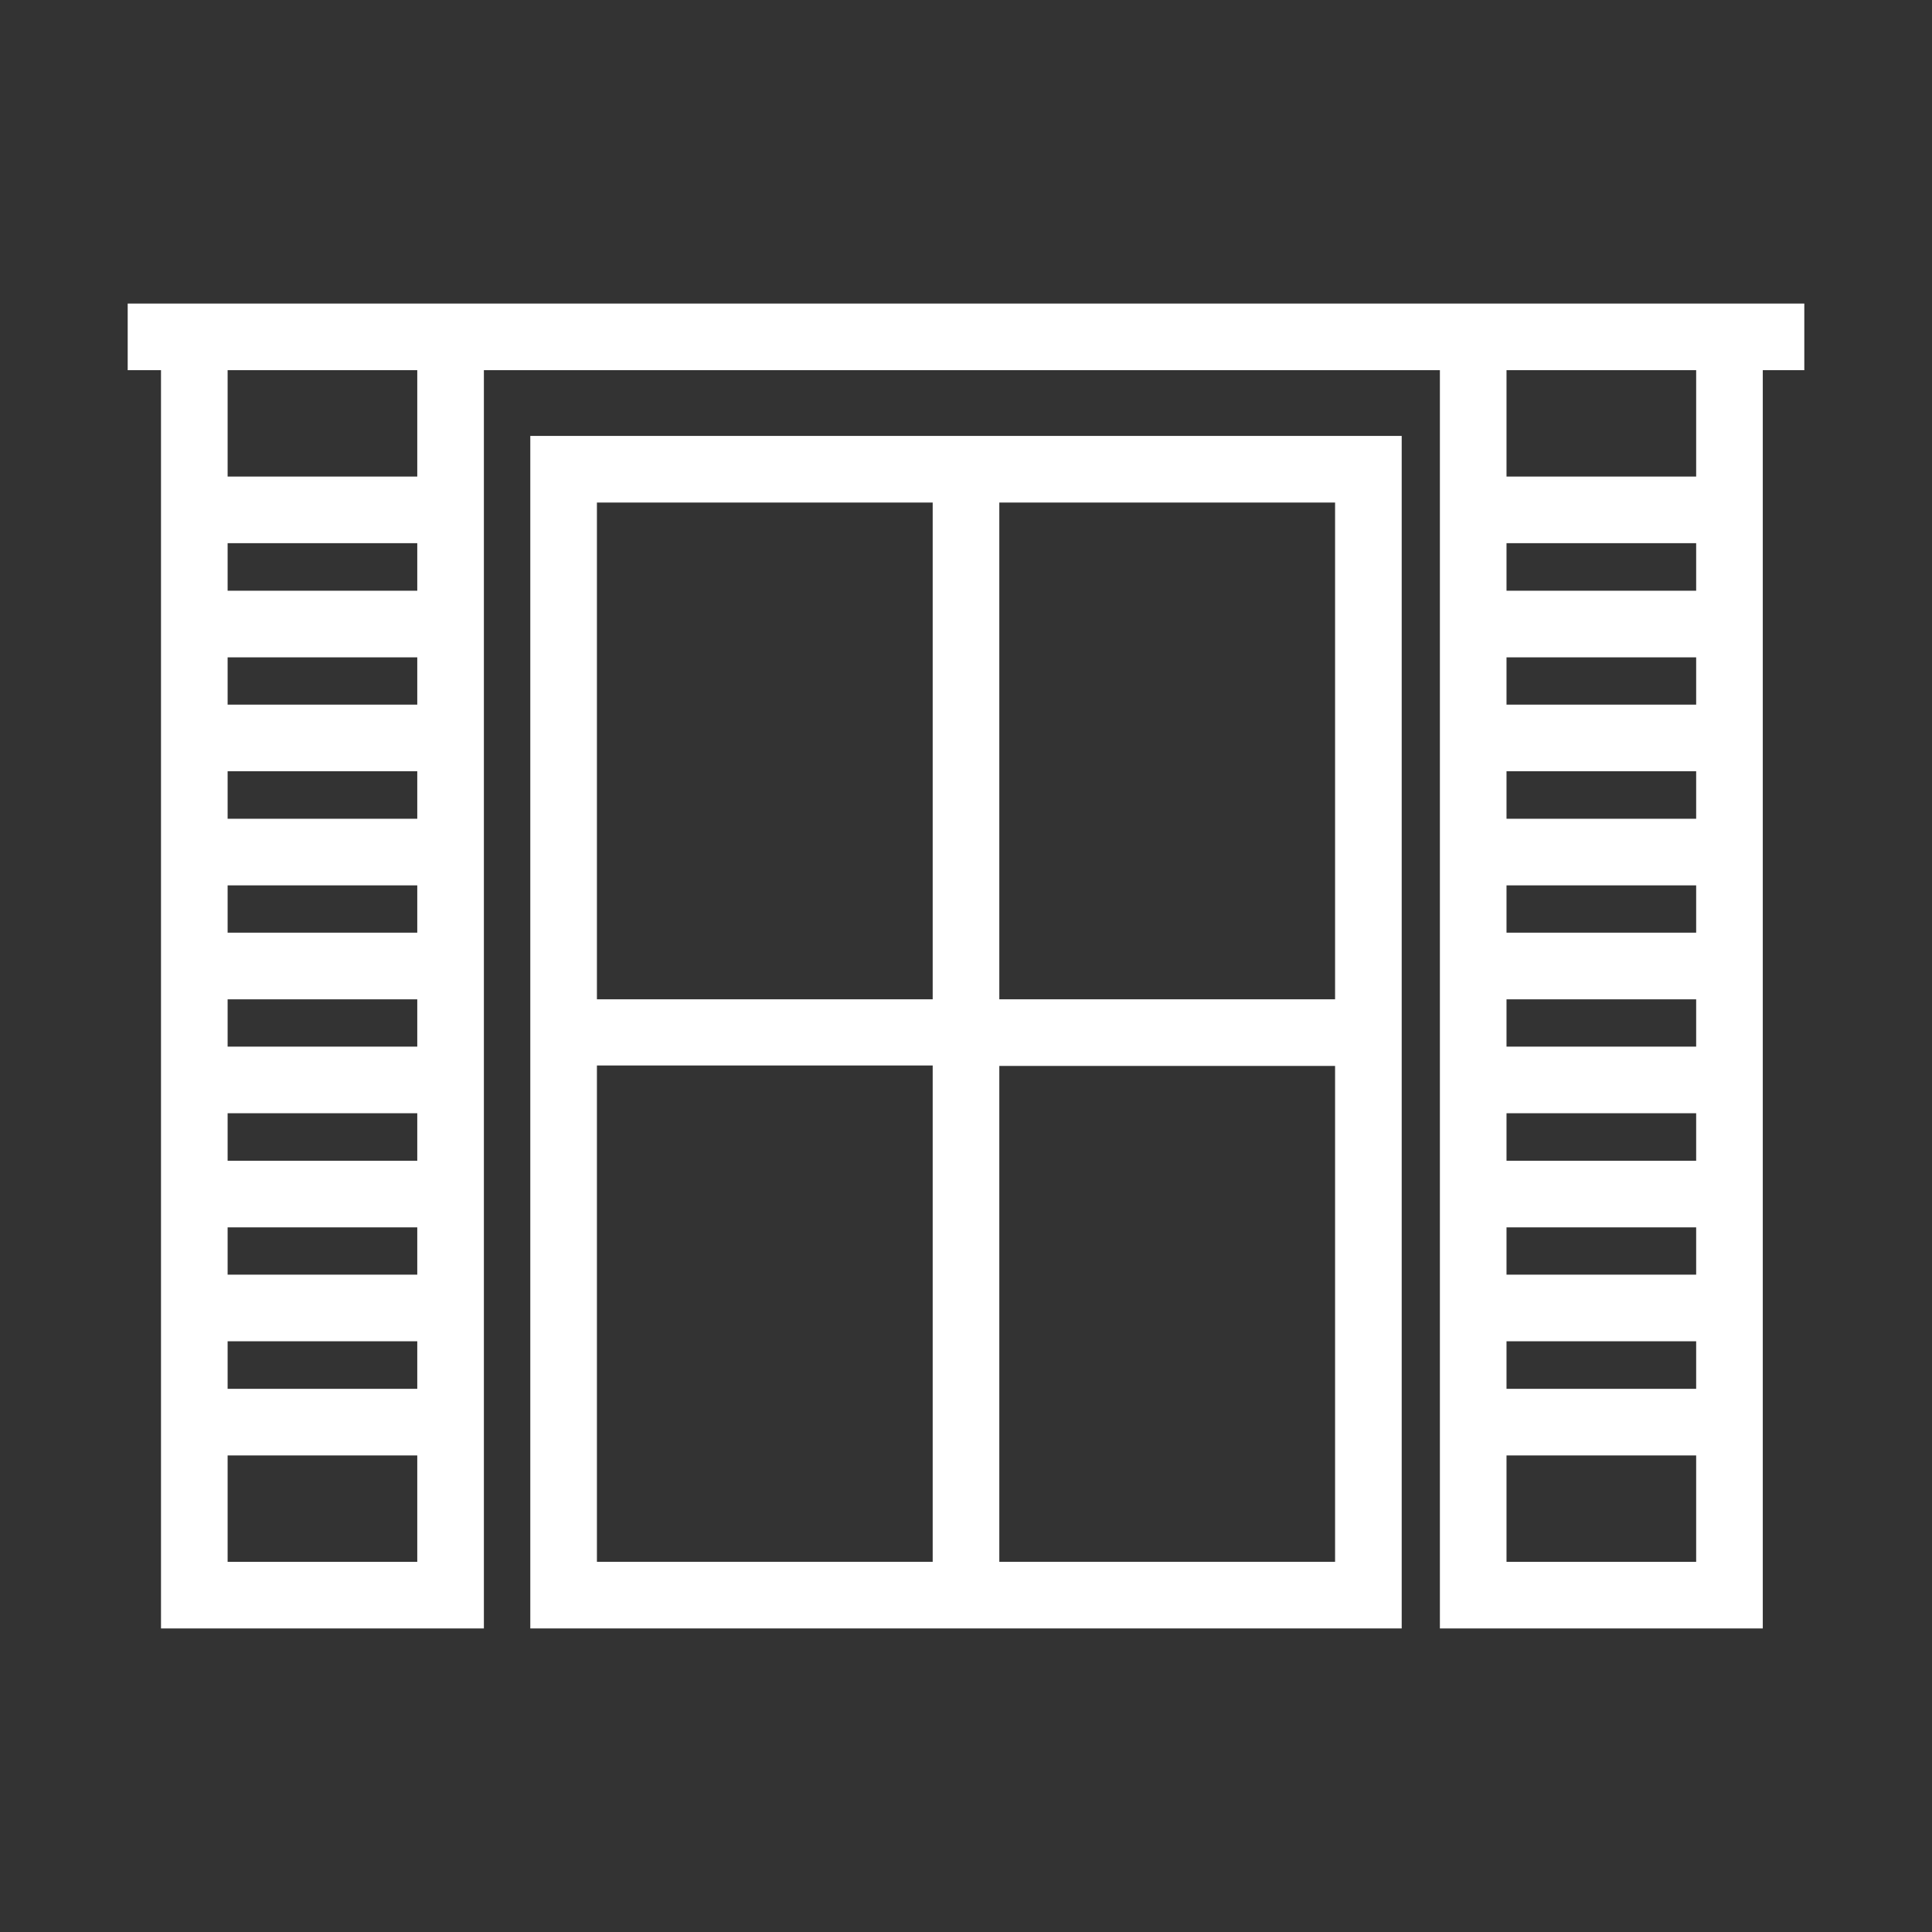 <svg id="Calque_1" data-name="Calque 1" xmlns="http://www.w3.org/2000/svg" viewBox="0 0 87 87"><rect x="0" y="0" width="87" height="87" fill="#333333" stroke="none"/><path d="M23.88,73.33H63.12V19.63H23.88Zm3-25.35H42V70.33H26.88ZM45,70.33V48H60.12V70.33ZM60.12,45H45V22.63H60.12ZM42,22.63V45H26.88V22.63Z" fill="#fff"/><path d="M81.25,13.67H5.75v3h1.5V73.33H21.79V16.67H64.84V73.33H79.38V16.67h1.87Zm-71,46.73h8.54v2.14H10.25Zm0-3V55.27h8.54V57.4Zm0-5.13V50.13h8.54v2.14Zm0-5.14V45h8.54v2.13Zm0-5.13V39.87h8.54V42Zm0-5.13V34.73h8.54v2.14Zm0-5.14V29.6h8.54v2.13Zm0-5.13V24.46h8.54V26.6Zm0,43.73V65.54h8.54v4.79Zm8.54-48.87H10.25V16.67h8.54ZM67.84,60.4h8.54v2.14H67.84Zm0-3V55.27h8.54V57.4Zm0-5.13V50.13h8.54v2.14Zm0-5.14V45h8.54v2.13Zm0-5.13V39.87h8.54V42Zm0-5.13V34.73h8.54v2.14Zm0-5.14V29.6h8.54v2.13Zm0-5.13V24.46h8.54V26.6Zm0,43.73V65.54h8.54v4.79Zm8.54-48.87H67.84V16.67h8.54Z" fill="#fff"/></svg>
